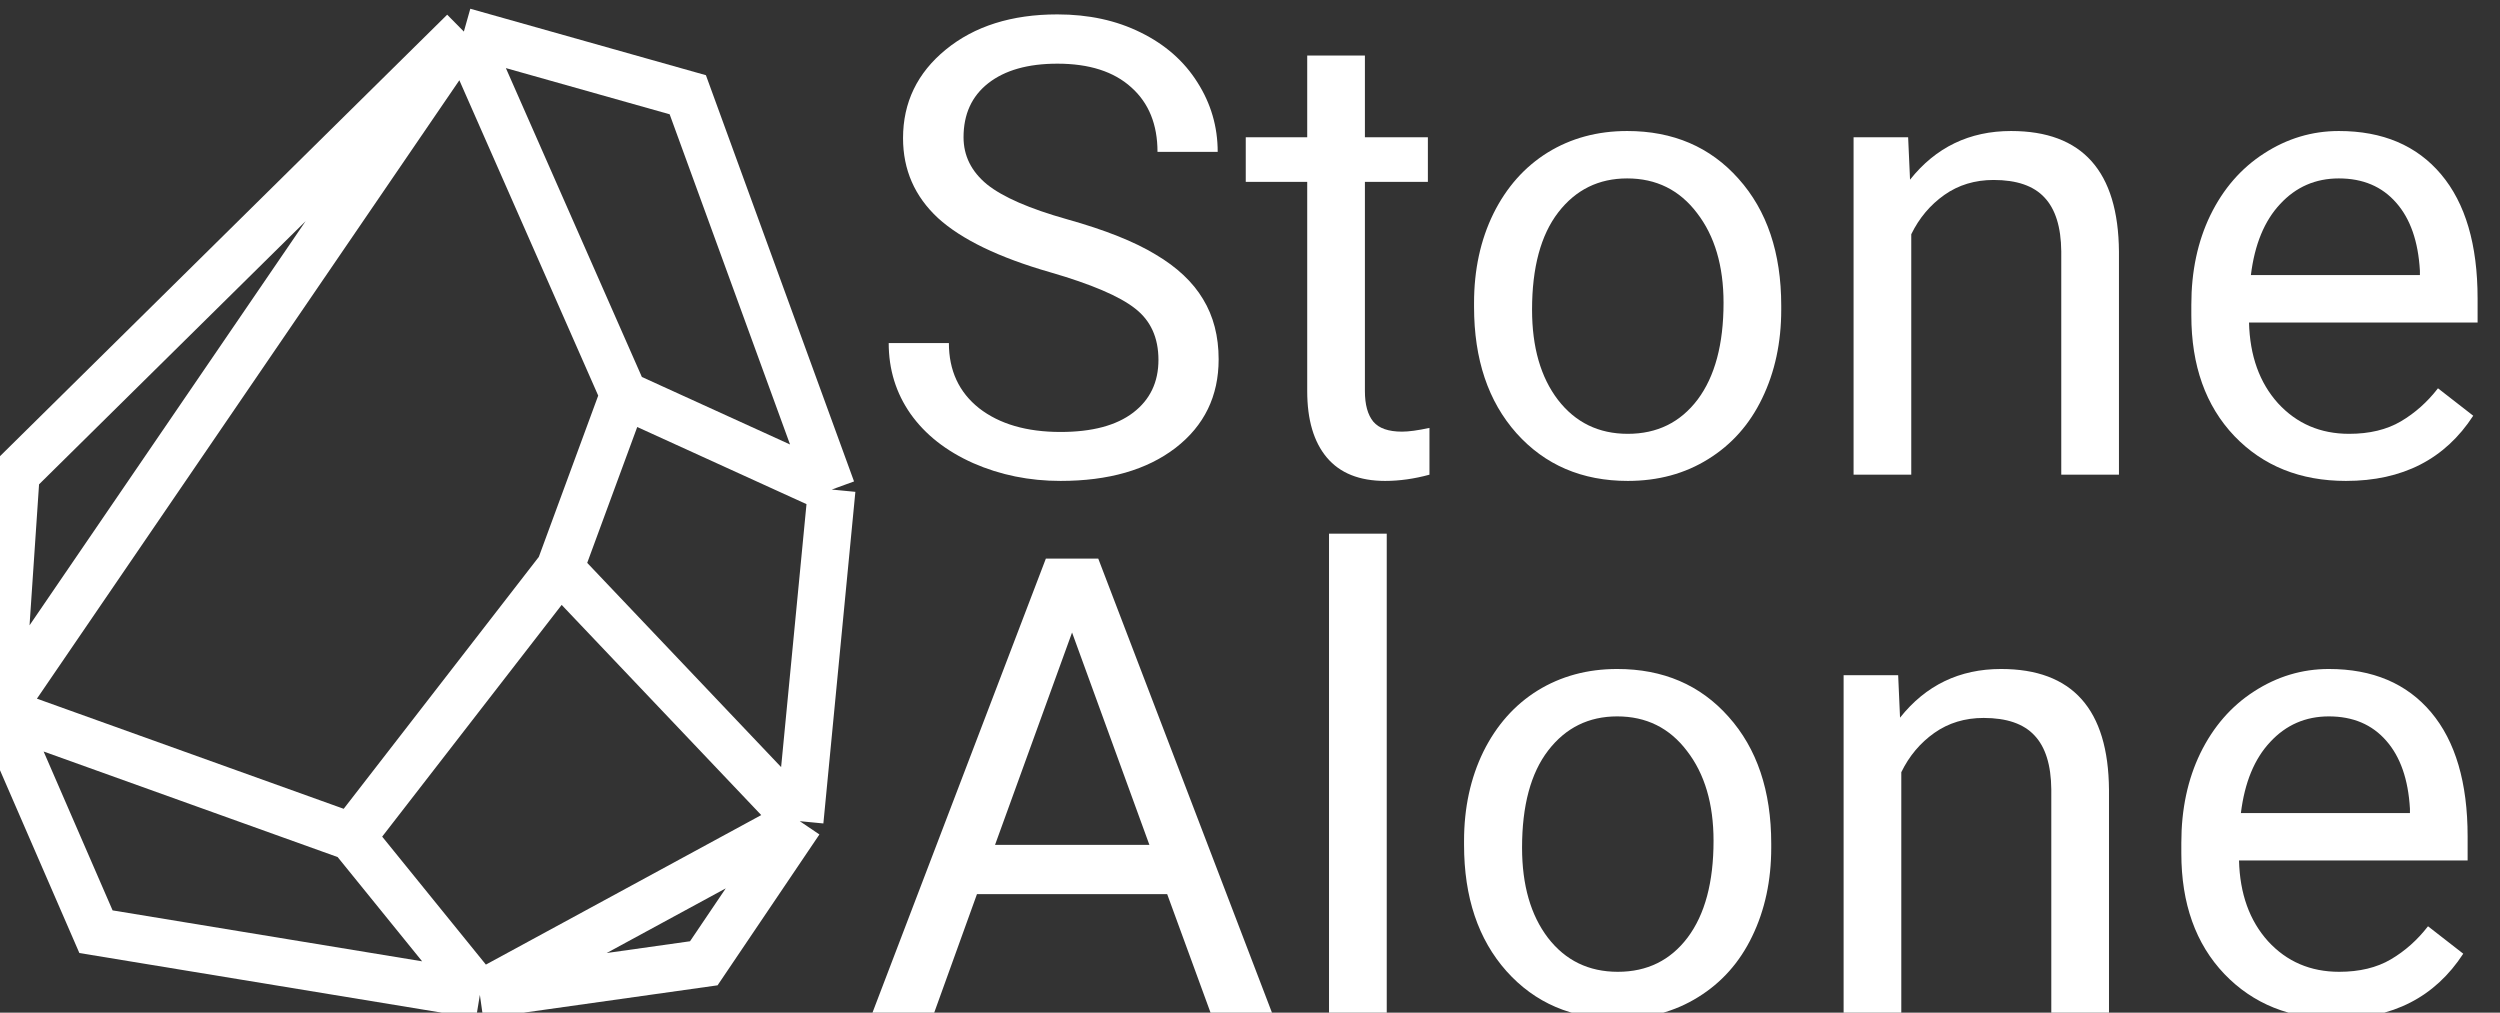 <svg width="79" height="32" viewBox="0 0 79 32" fill="none" xmlns="http://www.w3.org/2000/svg">
<rect x="0" y="0" width="79" height="32" fill="#333333" stroke="none"/>
<path d="M33.187 8.604C31.565 8.138 30.382 7.566 29.64 6.89C28.904 6.206 28.536 5.365 28.536 4.367C28.536 3.237 28.986 2.304 29.886 1.568C30.793 0.826 31.969 0.455 33.414 0.455C34.4 0.455 35.276 0.645 36.045 1.026C36.82 1.407 37.418 1.933 37.839 2.603C38.266 3.273 38.479 4.006 38.479 4.8H36.577C36.577 3.933 36.301 3.253 35.749 2.761C35.198 2.261 34.419 2.012 33.414 2.012C32.481 2.012 31.752 2.219 31.226 2.632C30.707 3.04 30.448 3.608 30.448 4.337C30.448 4.922 30.694 5.418 31.187 5.825C31.686 6.226 32.53 6.594 33.719 6.929C34.915 7.264 35.848 7.635 36.518 8.043C37.195 8.443 37.694 8.913 38.016 9.452C38.345 9.991 38.509 10.625 38.509 11.354C38.509 12.517 38.056 13.45 37.149 14.152C36.242 14.849 35.03 15.197 33.513 15.197C32.527 15.197 31.607 15.01 30.753 14.635C29.899 14.254 29.239 13.735 28.773 13.078C28.313 12.421 28.083 11.676 28.083 10.841H29.985C29.985 11.709 30.303 12.395 30.941 12.901C31.584 13.4 32.442 13.65 33.513 13.65C34.511 13.65 35.276 13.446 35.809 13.039C36.341 12.632 36.607 12.076 36.607 11.373C36.607 10.671 36.361 10.129 35.868 9.748C35.375 9.36 34.482 8.979 33.187 8.604Z" fill="white"/>
<path d="M43.131 1.755V4.337H45.121V5.747H43.131V12.359C43.131 12.786 43.219 13.108 43.397 13.325C43.574 13.535 43.876 13.64 44.303 13.64C44.514 13.64 44.803 13.601 45.171 13.522V15C44.691 15.131 44.224 15.197 43.771 15.197C42.957 15.197 42.342 14.951 41.928 14.458C41.514 13.965 41.308 13.266 41.308 12.359V5.747H39.366V4.337H41.308V1.755H43.131Z" fill="white"/>
<path d="M46.58 9.57C46.58 8.526 46.783 7.586 47.191 6.752C47.605 5.917 48.176 5.274 48.906 4.82C49.641 4.367 50.479 4.14 51.418 4.14C52.87 4.14 54.043 4.643 54.937 5.648C55.837 6.653 56.287 7.99 56.287 9.659V9.787C56.287 10.825 56.086 11.758 55.685 12.586C55.291 13.407 54.723 14.047 53.981 14.507C53.245 14.967 52.397 15.197 51.438 15.197C49.993 15.197 48.82 14.694 47.92 13.689C47.026 12.684 46.58 11.354 46.58 9.698V9.57ZM48.413 9.787C48.413 10.97 48.685 11.919 49.231 12.635C49.783 13.351 50.518 13.709 51.438 13.709C52.364 13.709 53.1 13.348 53.646 12.625C54.191 11.896 54.464 10.877 54.464 9.57C54.464 8.401 54.184 7.455 53.626 6.732C53.074 6.003 52.338 5.638 51.418 5.638C50.518 5.638 49.792 5.996 49.24 6.712C48.689 7.428 48.413 8.453 48.413 9.787Z" fill="white"/>
<path d="M60.297 4.337L60.357 5.678C61.171 4.653 62.236 4.14 63.55 4.14C65.803 4.14 66.939 5.411 66.959 7.954V15H65.136V7.944C65.129 7.175 64.952 6.607 64.604 6.239C64.262 5.871 63.727 5.687 62.998 5.687C62.406 5.687 61.887 5.845 61.441 6.16C60.994 6.476 60.646 6.89 60.396 7.402V15H58.573V4.337H60.297Z" fill="white"/>
<path d="M74.133 15.197C72.688 15.197 71.512 14.724 70.605 13.778C69.699 12.825 69.246 11.554 69.246 9.964V9.629C69.246 8.572 69.446 7.629 69.847 6.801C70.254 5.967 70.819 5.316 71.542 4.85C72.271 4.377 73.059 4.14 73.907 4.14C75.293 4.14 76.37 4.597 77.139 5.51C77.908 6.423 78.292 7.731 78.292 9.432V10.191H71.069C71.095 11.242 71.4 12.093 71.985 12.743C72.576 13.387 73.325 13.709 74.232 13.709C74.876 13.709 75.421 13.578 75.868 13.315C76.314 13.052 76.705 12.704 77.04 12.27L78.154 13.137C77.261 14.511 75.92 15.197 74.133 15.197ZM73.907 5.638C73.171 5.638 72.553 5.907 72.054 6.446C71.555 6.978 71.246 7.727 71.128 8.693H76.469V8.555C76.416 7.629 76.167 6.913 75.72 6.407C75.273 5.894 74.669 5.638 73.907 5.638Z" fill="white"/>
<path d="M36.883 28.255H30.872L29.521 32H27.57L33.049 17.652H34.705L40.194 32H38.253L36.883 28.255ZM31.443 26.698H36.321L33.877 19.987L31.443 26.698Z" fill="white"/>
<path d="M43.821 32H41.997V16.863H43.821V32Z" fill="white"/>
<path d="M46.264 26.57C46.264 25.526 46.468 24.586 46.875 23.752C47.289 22.917 47.861 22.273 48.59 21.82C49.326 21.367 50.164 21.14 51.103 21.14C52.555 21.14 53.728 21.643 54.621 22.648C55.521 23.653 55.971 24.99 55.971 26.659V26.787C55.971 27.825 55.771 28.758 55.37 29.586C54.976 30.407 54.408 31.047 53.665 31.507C52.929 31.967 52.082 32.197 51.123 32.197C49.677 32.197 48.505 31.695 47.605 30.689C46.711 29.684 46.264 28.354 46.264 26.698V26.57ZM48.097 26.787C48.097 27.97 48.37 28.919 48.915 29.635C49.467 30.351 50.203 30.709 51.123 30.709C52.049 30.709 52.785 30.348 53.33 29.625C53.876 28.896 54.148 27.878 54.148 26.57C54.148 25.401 53.869 24.455 53.31 23.732C52.759 23.003 52.023 22.638 51.103 22.638C50.203 22.638 49.477 22.996 48.925 23.712C48.373 24.428 48.097 25.453 48.097 26.787Z" fill="white"/>
<path d="M59.982 21.337L60.041 22.678C60.856 21.653 61.92 21.14 63.234 21.14C65.488 21.14 66.624 22.412 66.644 24.954V32H64.821V24.944C64.814 24.175 64.637 23.607 64.289 23.239C63.947 22.871 63.411 22.687 62.682 22.687C62.091 22.687 61.572 22.845 61.125 23.16C60.678 23.476 60.33 23.89 60.081 24.402V32H58.258V21.337H59.982Z" fill="white"/>
<path d="M73.818 32.197C72.373 32.197 71.197 31.724 70.29 30.778C69.383 29.826 68.93 28.554 68.93 26.964V26.629C68.93 25.572 69.13 24.629 69.531 23.801C69.939 22.967 70.504 22.316 71.226 21.85C71.956 21.377 72.744 21.14 73.591 21.14C74.978 21.14 76.055 21.597 76.824 22.51C77.592 23.423 77.977 24.731 77.977 26.432V27.191H70.753C70.779 28.242 71.085 29.093 71.67 29.743C72.261 30.387 73.01 30.709 73.917 30.709C74.56 30.709 75.106 30.578 75.552 30.315C75.999 30.052 76.39 29.704 76.725 29.27L77.839 30.137C76.945 31.511 75.605 32.197 73.818 32.197ZM73.591 22.638C72.856 22.638 72.238 22.907 71.739 23.446C71.239 23.978 70.931 24.727 70.812 25.693H76.154V25.555C76.101 24.629 75.851 23.913 75.405 23.407C74.958 22.894 74.353 22.638 73.591 22.638Z" fill="white"/>
<path d="M0 22.456L14.658 0.998M0 22.456L0.505 14.971L14.658 0.998M0 22.456L3.033 29.442L15.164 31.438M0 22.456L11.12 26.448M14.658 0.998L19.712 12.476M14.658 0.998L21.734 2.994L26.283 15.47M15.164 31.438L11.12 26.448M15.164 31.438L25.272 25.949M15.164 31.438L22.24 30.44L25.272 25.949M11.12 26.448L17.691 17.965M17.691 17.965L19.712 12.476M17.691 17.965L25.272 25.949M19.712 12.476L26.283 15.47M25.272 25.949L26.283 15.47" stroke="white" stroke-width="1.5"/>
</svg>
